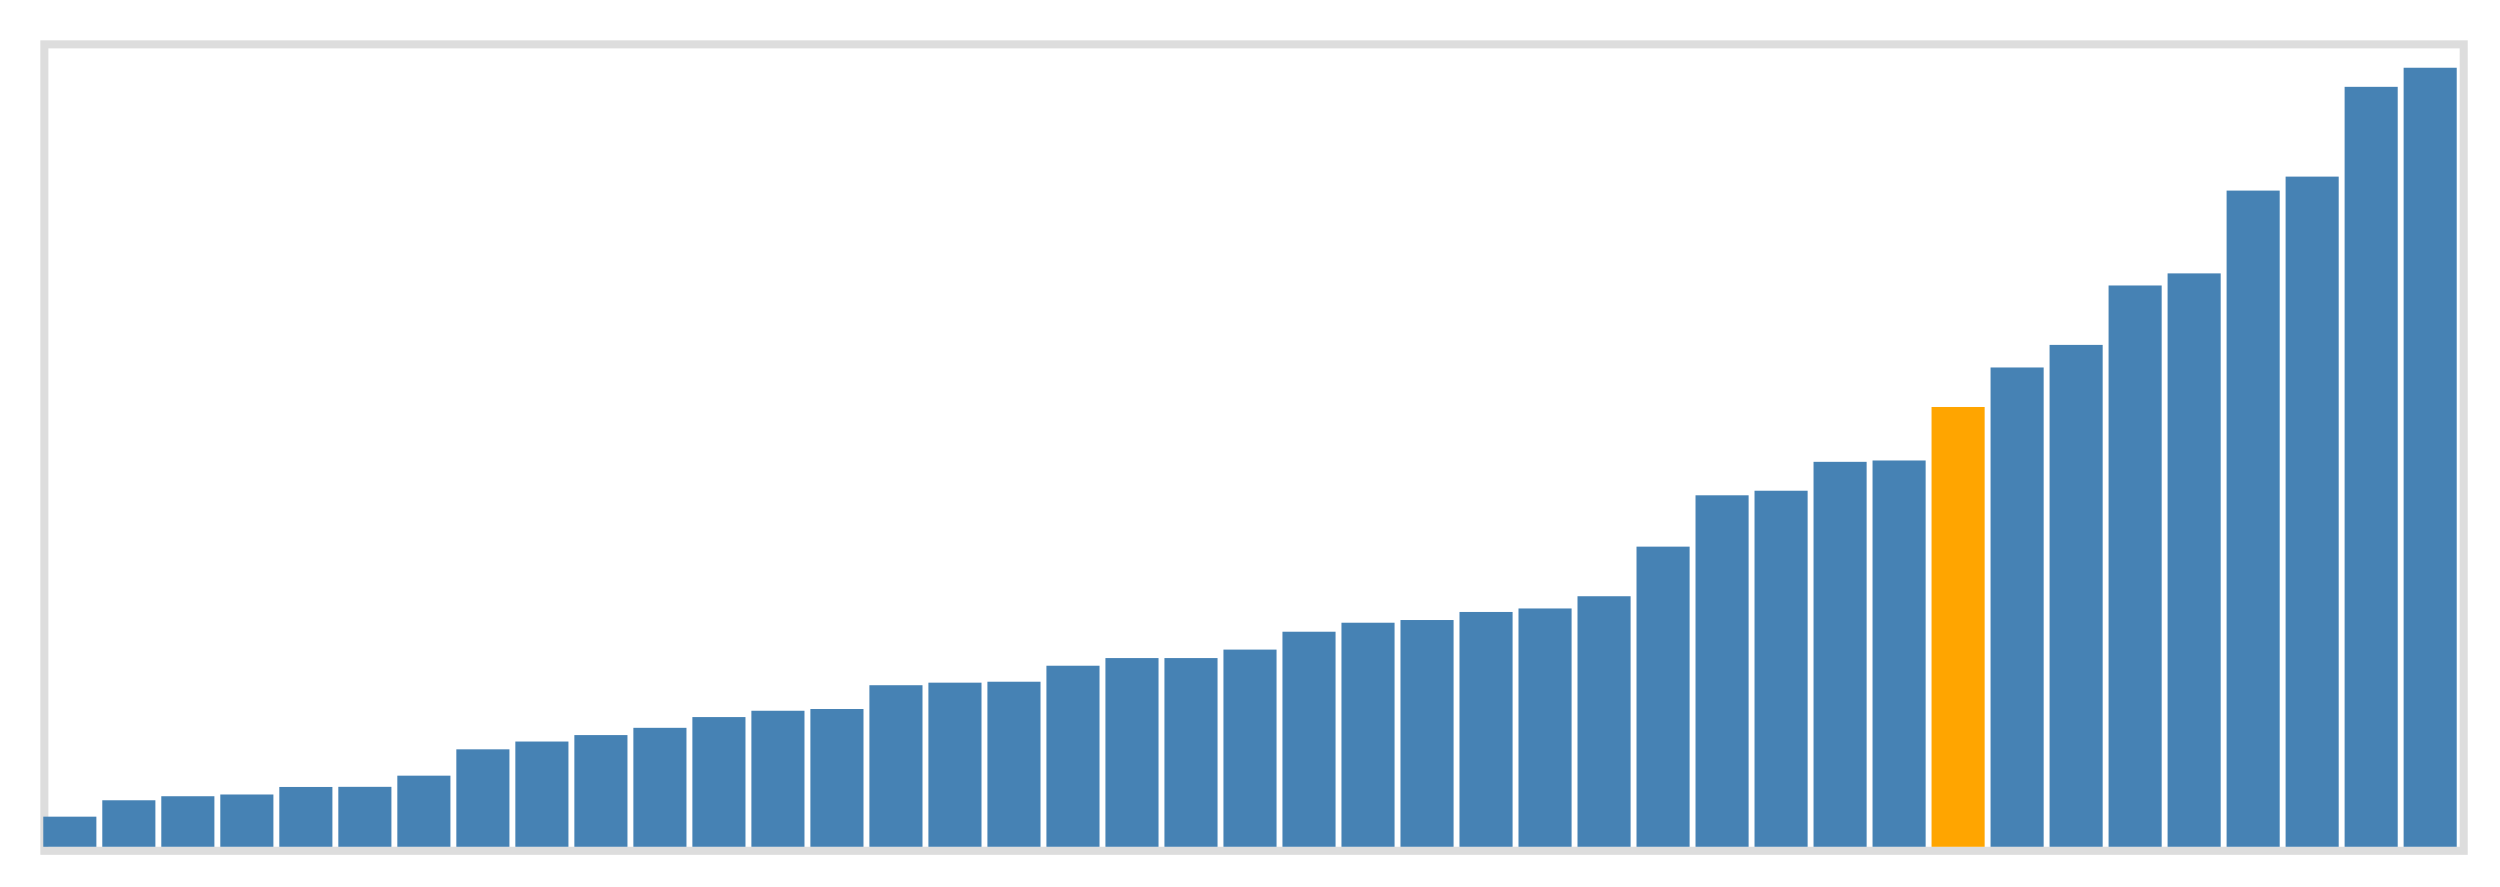 <svg class="marks" width="310" height="110" viewBox="0 0 310 110" version="1.1" xmlns="http://www.w3.org/2000/svg" xmlns:xlink="http://www.w3.org/1999/xlink"><g transform="translate(5,5)"><g class="mark-group role-frame root"><g transform="translate(0,0)"><path class="background" d="M0.5,0.5h300v100h-300Z" style="fill: none; stroke: #ddd;"></path><g><g class="mark-rect role-mark marks"><path d="M0.366,96.267h6.585v3.733h-6.585Z" style="fill: steelblue;"></path><path d="M7.683,94.233h6.585v5.767h-6.585Z" style="fill: steelblue;"></path><path d="M15,93.733h6.585v6.267h-6.585Z" style="fill: steelblue;"></path><path d="M22.317,93.517h6.585v6.483h-6.585Z" style="fill: steelblue;"></path><path d="M29.634,92.583h6.585v7.417h-6.585Z" style="fill: steelblue;"></path><path d="M36.951,92.567h6.585v7.433h-6.585Z" style="fill: steelblue;"></path><path d="M44.268,91.183h6.585v8.817h-6.585Z" style="fill: steelblue;"></path><path d="M51.585,87.917h6.585v12.083h-6.585Z" style="fill: steelblue;"></path><path d="M58.902,86.95h6.585v13.05h-6.585Z" style="fill: steelblue;"></path><path d="M66.22,86.15h6.585v13.85h-6.585Z" style="fill: steelblue;"></path><path d="M73.537,85.25h6.585v14.75h-6.585Z" style="fill: steelblue;"></path><path d="M80.854,83.917h6.585v16.083h-6.585Z" style="fill: steelblue;"></path><path d="M88.171,83.133h6.585v16.867h-6.585Z" style="fill: steelblue;"></path><path d="M95.488,82.917h6.585v17.083h-6.585Z" style="fill: steelblue;"></path><path d="M102.805,79.967h6.585v20.033h-6.585Z" style="fill: steelblue;"></path><path d="M110.122,79.65h6.585v20.35h-6.585Z" style="fill: steelblue;"></path><path d="M117.439,79.533h6.585v20.467h-6.585Z" style="fill: steelblue;"></path><path d="M124.756,77.55h6.585v22.45h-6.585Z" style="fill: steelblue;"></path><path d="M132.073,76.6h6.585v23.4h-6.585Z" style="fill: steelblue;"></path><path d="M139.39,76.6h6.585v23.4h-6.585Z" style="fill: steelblue;"></path><path d="M146.707,75.55h6.585v24.45h-6.585Z" style="fill: steelblue;"></path><path d="M154.024,73.333h6.585v26.667h-6.585Z" style="fill: steelblue;"></path><path d="M161.341,72.217h6.585v27.783h-6.585Z" style="fill: steelblue;"></path><path d="M168.659,71.883h6.585v28.117h-6.585Z" style="fill: steelblue;"></path><path d="M175.976,70.883h6.585v29.117h-6.585Z" style="fill: steelblue;"></path><path d="M183.293,70.45h6.585v29.55h-6.585Z" style="fill: steelblue;"></path><path d="M190.61,68.933h6.585v31.067h-6.585Z" style="fill: steelblue;"></path><path d="M197.927,62.783h6.585v37.217h-6.585Z" style="fill: steelblue;"></path><path d="M205.244,56.417h6.585v43.583h-6.585Z" style="fill: steelblue;"></path><path d="M212.561,55.85h6.585v44.15h-6.585Z" style="fill: steelblue;"></path><path d="M219.878,52.267h6.585v47.733h-6.585Z" style="fill: steelblue;"></path><path d="M227.195,52.1h6.585v47.9h-6.585Z" style="fill: steelblue;"></path><path d="M234.512,45.467h6.585v54.533h-6.585Z" style="fill: orange;"></path><path d="M241.829,40.567h6.585v59.433h-6.585Z" style="fill: steelblue;"></path><path d="M249.146,37.767h6.585v62.233h-6.585Z" style="fill: steelblue;"></path><path d="M256.463,30.4h6.585v69.6h-6.585Z" style="fill: steelblue;"></path><path d="M263.78,28.9h6.585v71.1h-6.585Z" style="fill: steelblue;"></path><path d="M271.098,18.633h6.585v81.367h-6.585Z" style="fill: steelblue;"></path><path d="M278.415,16.9h6.585v83.1h-6.585Z" style="fill: steelblue;"></path><path d="M285.732,5.767h6.585v94.233h-6.585Z" style="fill: steelblue;"></path><path d="M293.049,3.4h6.585v96.6h-6.585Z" style="fill: steelblue;"></path></g></g><path class="foreground" d="" style="display: none; fill: none;"></path></g></g></g></svg>